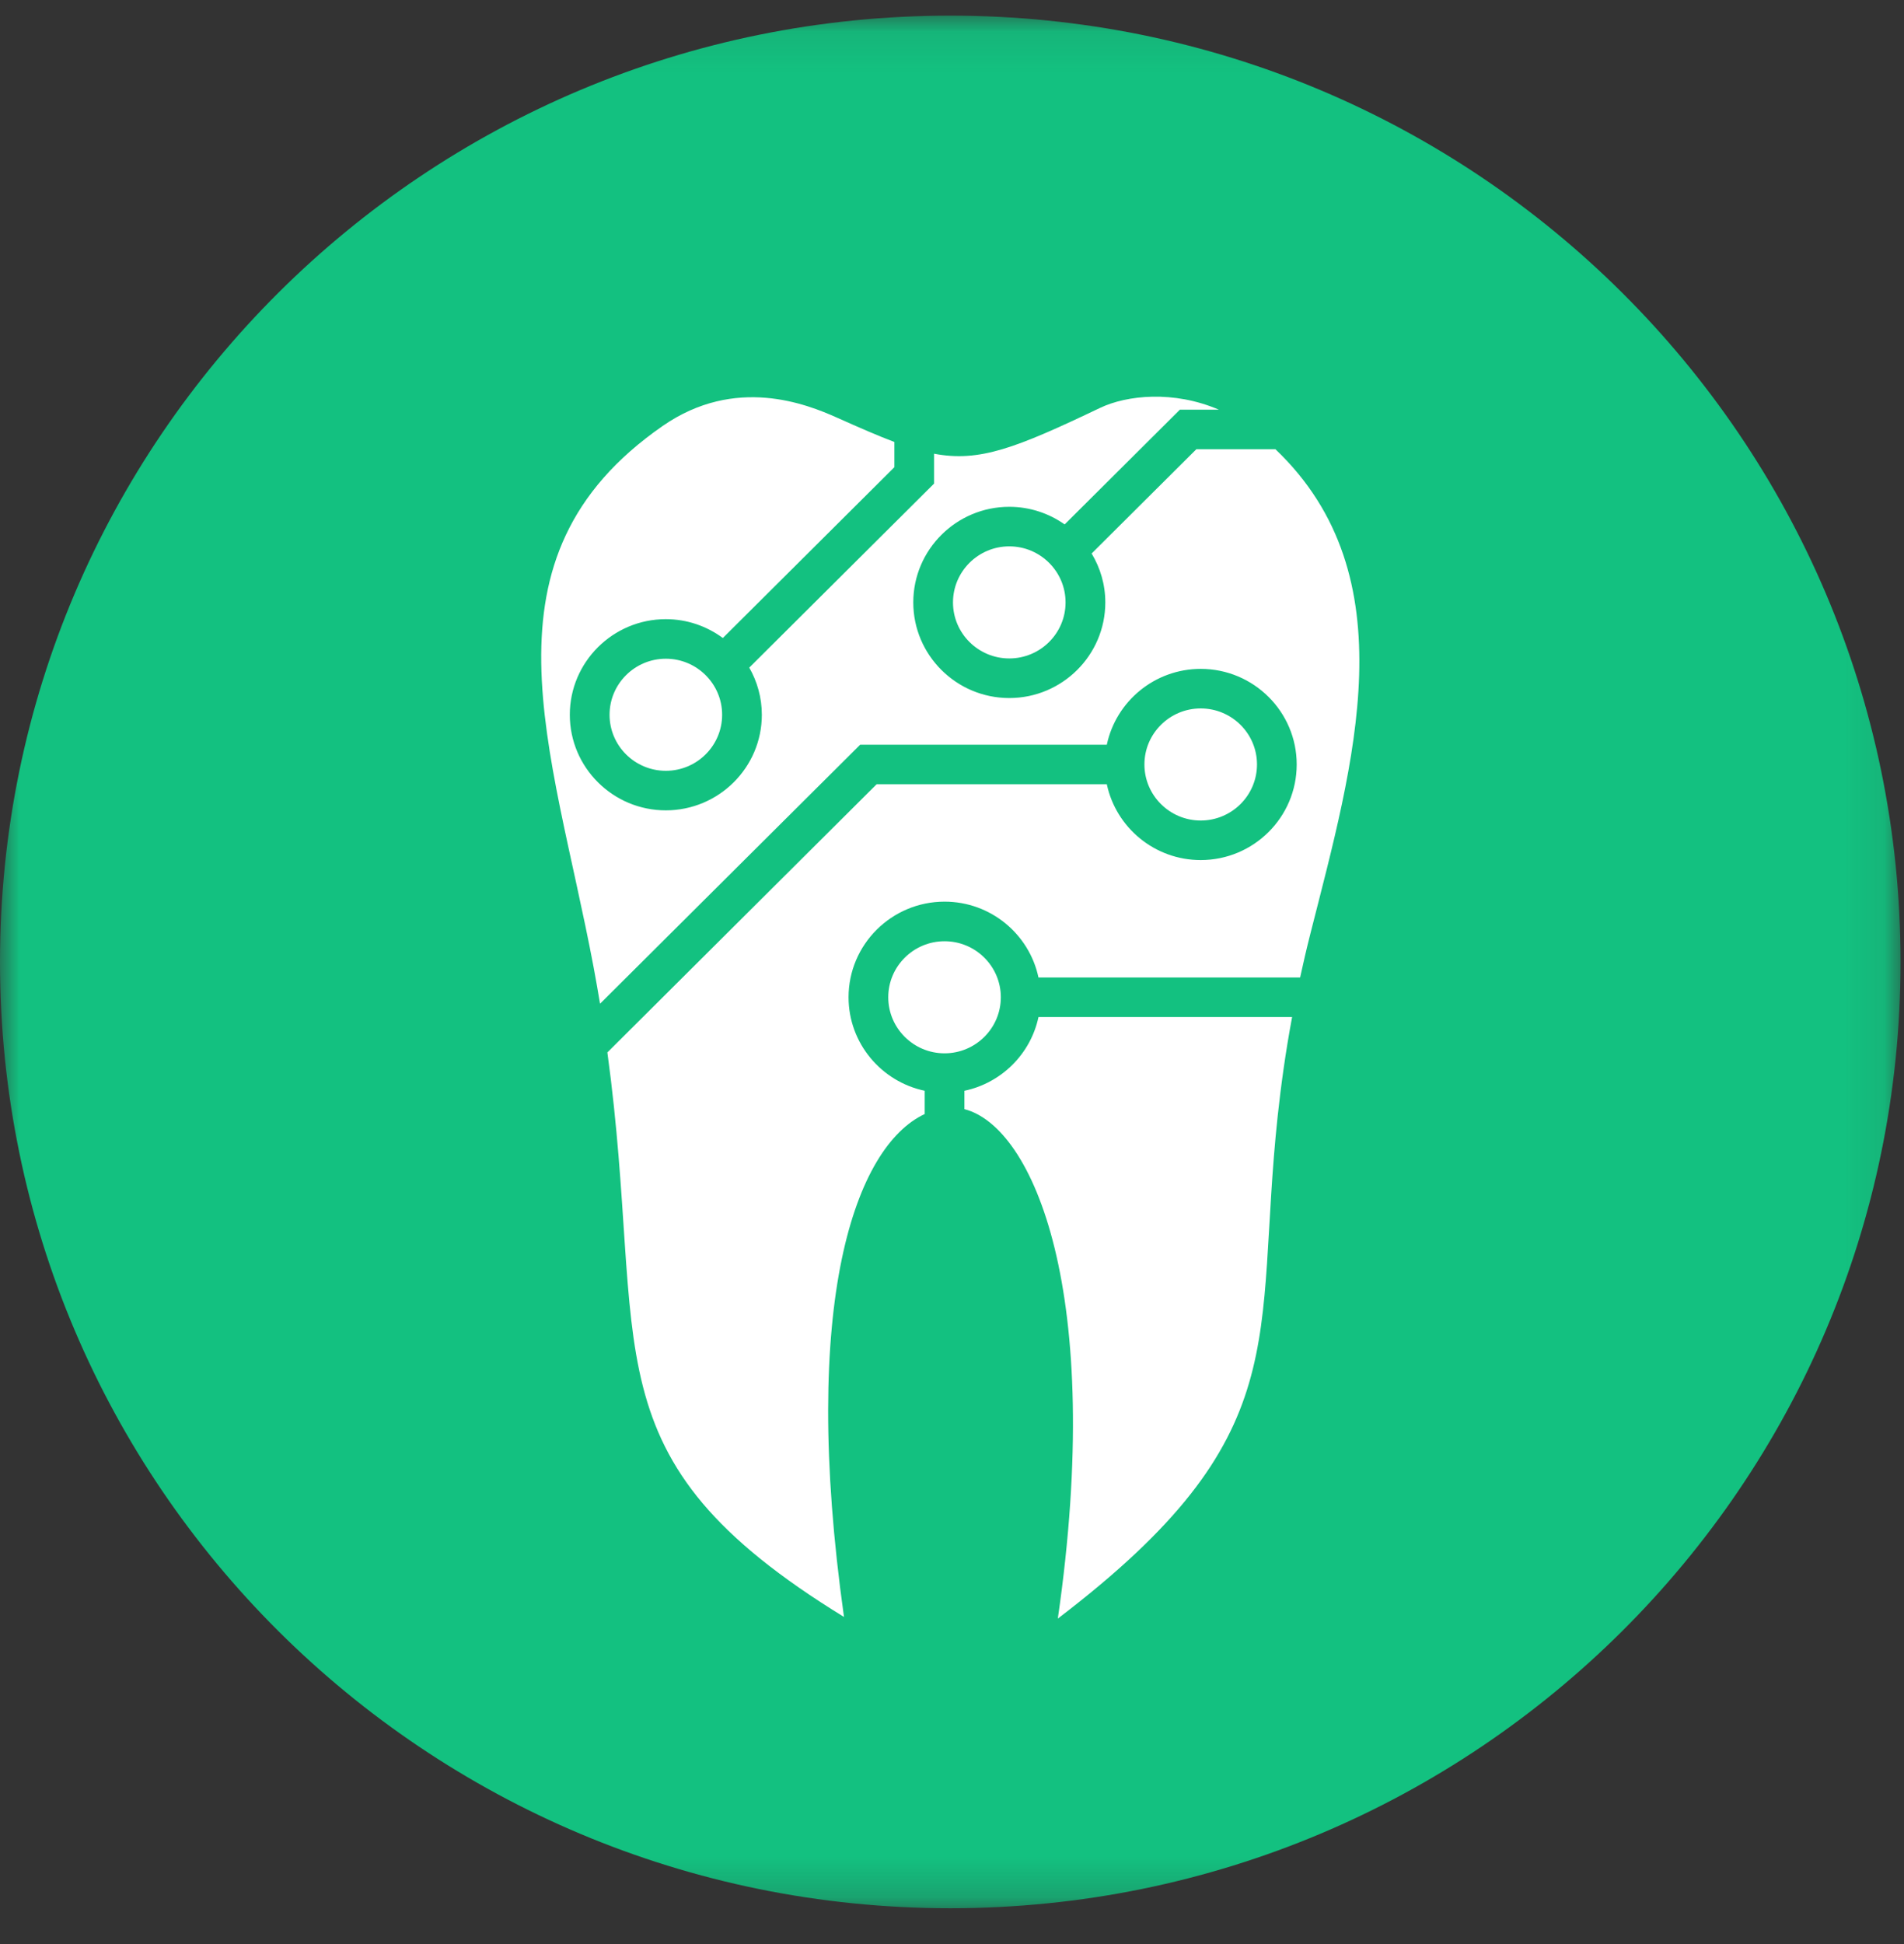 <?xml version="1.0" encoding="UTF-8"?>
<svg width="48px" height="49px" viewBox="0 0 48 49" version="1.1" xmlns="http://www.w3.org/2000/svg" xmlns:xlink="http://www.w3.org/1999/xlink">
    <rect x="0" y="0" width="48" height="49" fill="#333333" stroke="none"/>
    <!-- Generator: Sketch 42 (36781) - http://www.bohemiancoding.com/sketch -->
    <title>techology-green-icon</title>
    <desc>Created with Sketch.</desc>
    <defs>
        <polygon id="path-1" points="0 47.788 0 0.086 47.913 0.086 47.913 47.788"></polygon>
    </defs>
    <g id="Welcome" stroke="none" stroke-width="1" fill="none" fill-rule="evenodd">
        <g id="home" transform="translate(-156, -1753)">
            <g id="techology-green-icon" transform="translate(156, 1753)">
                <g id="Group-3" transform="translate(0, 0.308)">
                    <mask id="mask-2" fill="white">
                        <use xlink:href="#path-1"></use>
                    </mask>
                    <g id="Clip-2"></g>
                    <path d="M0,23.937 C0,10.765 10.726,0.086 23.957,0.086 C37.187,0.086 47.913,10.765 47.913,23.937 C47.913,37.11 37.187,47.789 23.957,47.789 C10.726,47.789 0,37.11 0,23.937" id="Fill-1" fill="#13C180" mask="url(#mask-2)"></path>
                </g>
                <path d="M32.211,28.126 C32.294,27.36 32.406,26.536 32.574,25.635 L26.18,25.635 C25.983,26.564 25.246,27.297 24.313,27.493 L24.313,27.956 C26.052,28.403 27.855,32.581 26.668,40.796 C32.744,36.166 31.599,33.821 32.211,28.126" id="Fill-4" fill="#FFFFFF"></path>
                <path d="M31.689,19.268 C31.689,18.489 31.053,17.856 30.27,17.856 C29.488,17.856 28.851,18.489 28.851,19.268 C28.851,20.047 29.488,20.681 30.27,20.681 C31.053,20.681 31.689,20.047 31.689,19.268" id="Fill-6" fill="#FFFFFF"></path>
                <path d="M25.444,13.771 C24.662,13.771 24.025,14.405 24.025,15.184 C24.025,15.963 24.662,16.596 25.444,16.596 C26.227,16.596 26.863,15.963 26.863,15.184 C26.863,14.405 26.227,13.771 25.444,13.771" id="Fill-8" fill="#FFFFFF"></path>
                <path d="M25.231,25.136 C25.231,24.357 24.595,23.724 23.812,23.724 C23.03,23.724 22.393,24.357 22.393,25.136 C22.393,25.915 23.03,26.549 23.812,26.549 C24.595,26.549 25.231,25.915 25.231,25.136" id="Fill-10" fill="#FFFFFF"></path>
                <path d="M21.392,25.136 C21.392,23.807 22.478,22.726 23.813,22.726 C24.976,22.726 25.949,23.547 26.18,24.638 L32.776,24.638 C32.854,24.28 32.938,23.914 33.035,23.533 C34.125,19.237 35.516,14.53 32.154,11.323 L30.16,11.323 L27.52,13.951 C27.738,14.312 27.865,14.733 27.865,15.184 C27.865,16.512 26.779,17.594 25.444,17.594 C24.11,17.594 23.024,16.512 23.024,15.184 C23.024,13.855 24.11,12.774 25.444,12.774 C25.964,12.774 26.445,12.94 26.84,13.218 L29.745,10.326 L30.728,10.326 C29.588,9.835 28.407,9.96 27.735,10.28 C25.6,11.299 24.691,11.653 23.548,11.436 L23.548,12.189 L18.889,16.827 C19.09,17.179 19.206,17.584 19.206,18.016 C19.206,19.344 18.12,20.425 16.785,20.425 C15.451,20.425 14.365,19.344 14.365,18.016 C14.365,16.687 15.451,15.606 16.785,15.606 C17.324,15.606 17.82,15.784 18.223,16.081 L22.547,11.776 L22.547,11.14 C22.134,10.984 21.666,10.78 21.101,10.527 C20.338,10.186 18.542,9.464 16.708,10.735 C11.917,14.056 13.912,18.797 14.964,24.374 C15.023,24.691 15.077,24.998 15.127,25.299 L21.685,18.77 L27.903,18.77 C28.134,17.68 29.108,16.859 30.27,16.859 C31.605,16.859 32.69,17.94 32.69,19.268 C32.69,20.597 31.605,21.678 30.27,21.678 C29.108,21.678 28.134,20.857 27.903,19.767 L22.1,19.767 L16.464,25.379 L15.312,26.526 C16.341,34.069 14.69,36.714 21.277,40.755 C20.16,32.81 21.563,28.895 23.312,28.079 L23.312,27.493 C22.217,27.263 21.392,26.293 21.392,25.136" id="Fill-12" fill="#FFFFFF"></path>
                <path d="M15.367,18.016 C15.367,18.795 16.003,19.428 16.786,19.428 C17.568,19.428 18.205,18.795 18.205,18.016 C18.205,17.237 17.568,16.603 16.786,16.603 C16.003,16.603 15.367,17.237 15.367,18.016" id="Fill-14" fill="#FFFFFF"></path>
            </g>
        </g>
    </g>
</svg>